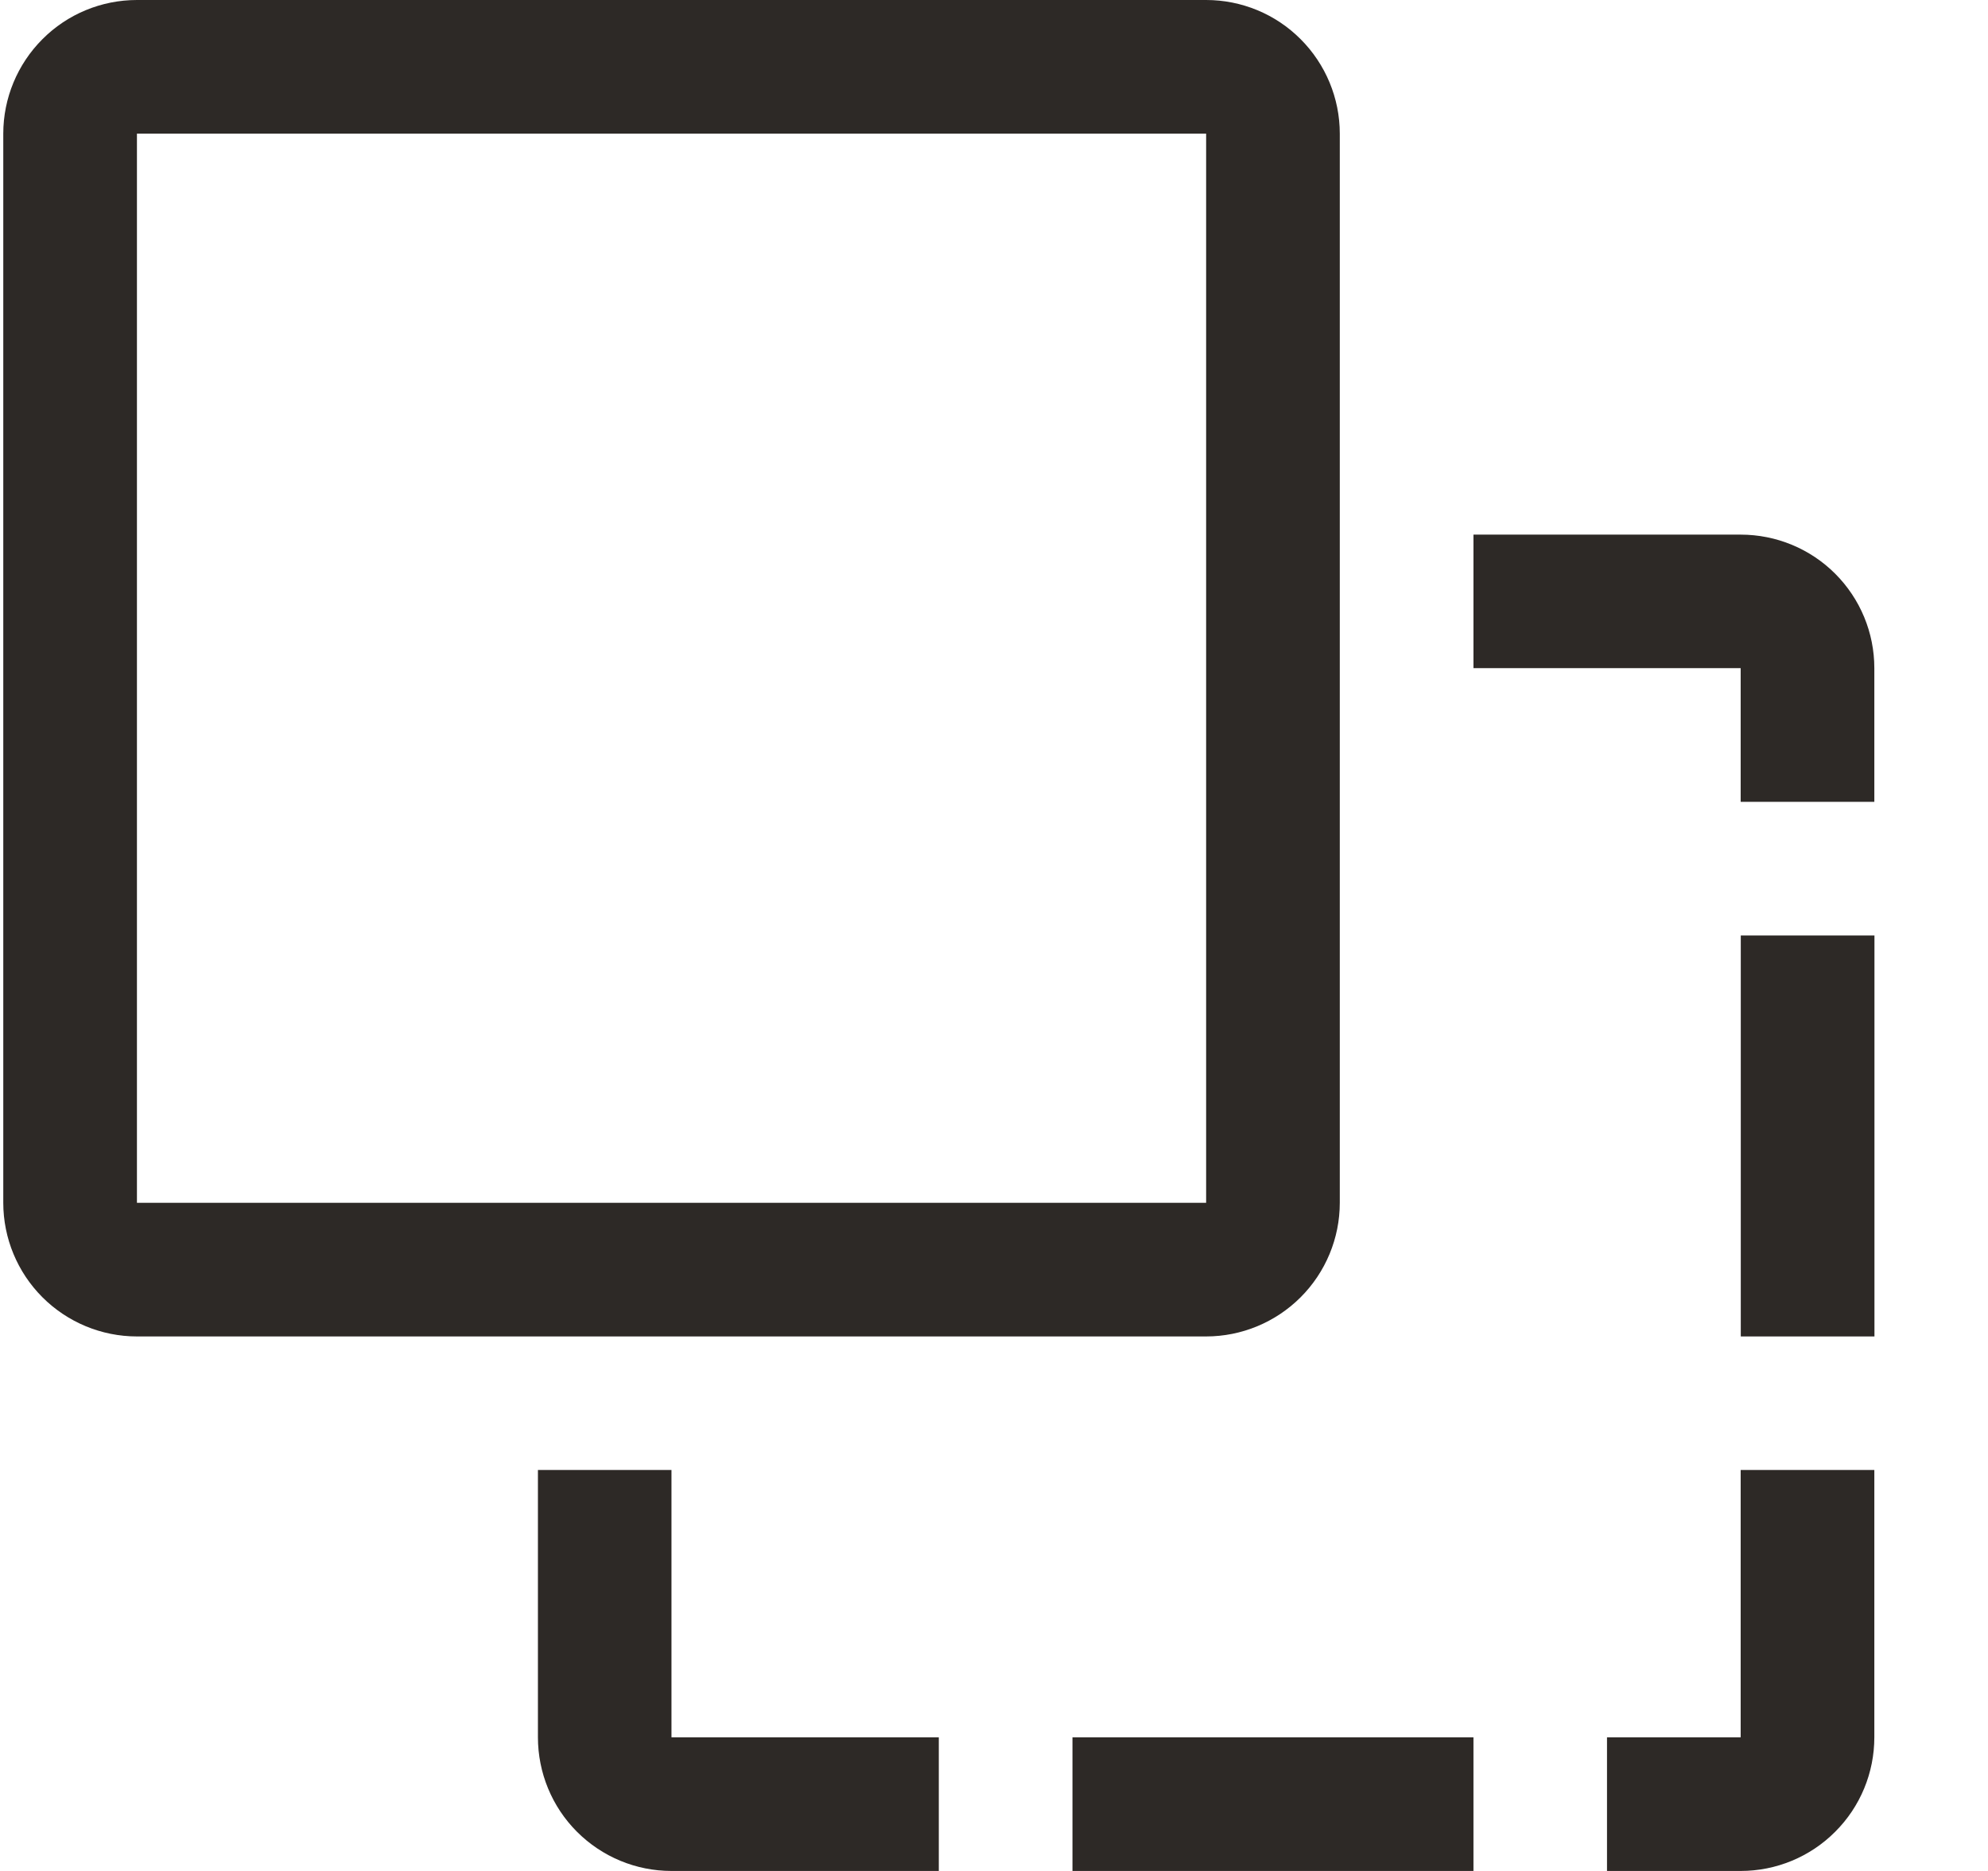 <svg width="17" height="16" viewBox="0 0 17 16" fill="none" xmlns="http://www.w3.org/2000/svg">
<path d="M14.885 4.572H12.6V5.714H14.885V6.857H16.028V5.714C16.028 5.411 15.908 5.121 15.693 4.906C15.479 4.692 15.188 4.572 14.885 4.572Z" fill="#2D2926"/>
<path d="M16.029 8H14.886V11.429H16.029V8Z" fill="#2D2926"/>
<path d="M14.885 14.857H13.742V16H14.885C15.188 16 15.479 15.88 15.693 15.665C15.908 15.451 16.028 15.16 16.028 14.857V12.571H14.885V14.857Z" fill="#2D2926"/>
<path d="M11.457 10.286V1.143C11.457 0.84 11.336 0.549 11.122 0.335C10.908 0.12 10.617 0 10.314 0H1.171C0.868 0 0.577 0.12 0.363 0.335C0.149 0.549 0.028 0.84 0.028 1.143V10.286C0.028 10.589 0.149 10.88 0.363 11.094C0.577 11.308 0.868 11.429 1.171 11.429H10.314C10.617 11.429 10.908 11.308 11.122 11.094C11.336 10.88 11.457 10.589 11.457 10.286ZM1.171 1.143H10.314V10.286H1.171V1.143Z" fill="#2D2926"/>
<path d="M12.6 14.857H9.171V16H12.6V14.857Z" fill="#2D2926"/>
<path d="M5.742 12.571H4.6V14.857C4.6 15.16 4.72 15.451 4.934 15.665C5.149 15.88 5.439 16 5.742 16H8.028V14.857H5.742V12.571Z" fill="#2D2926"/>
</svg>

